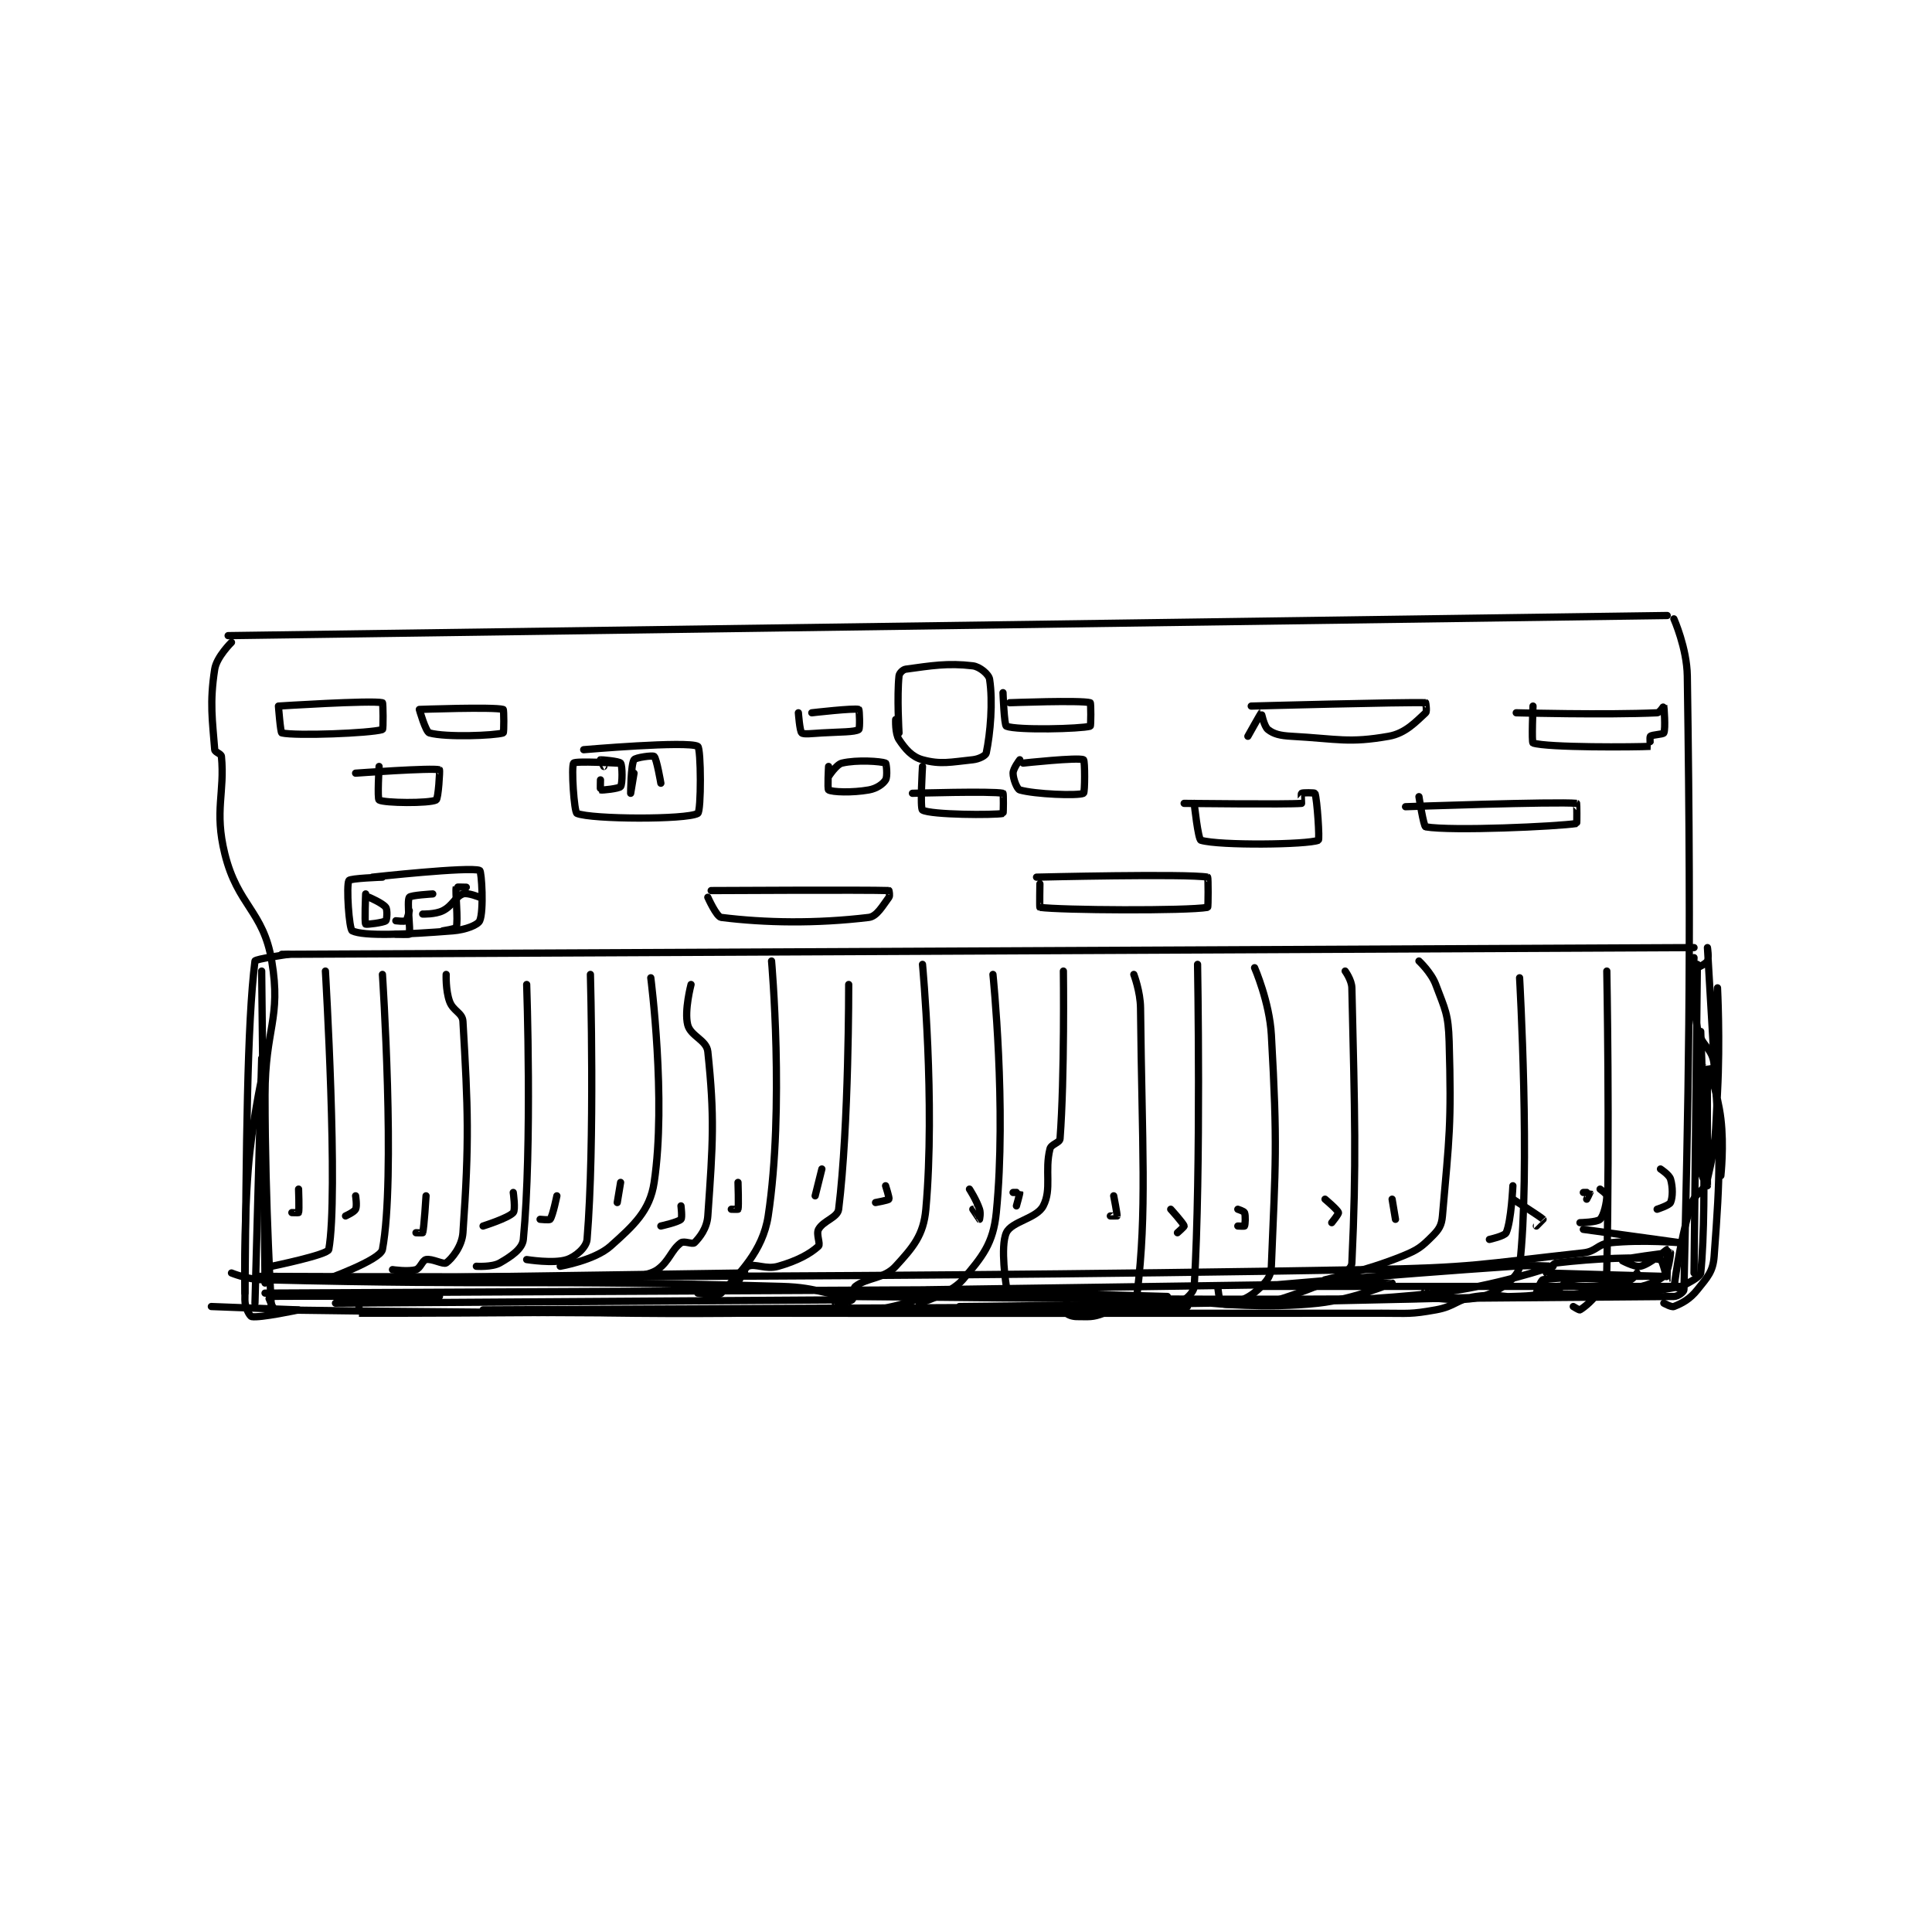 <?xml version="1.0" encoding="utf-8"?>
<!DOCTYPE svg PUBLIC "-//W3C//DTD SVG 1.1//EN" "http://www.w3.org/Graphics/SVG/1.1/DTD/svg11.dtd">
<svg viewBox="0 0 800 800" preserveAspectRatio="xMinYMin meet" xmlns="http://www.w3.org/2000/svg" version="1.1">
<g fill="none" stroke="black" stroke-linecap="round" stroke-linejoin="round" stroke-width="2.16">
<g transform="translate(87.52,254.87) scale(1.389) translate(-98,-180)">
<path id="0" d="M103 186 L532 180 "/>
<path id="1" d="M104 188 C104 188 99.572 192.341 99 196 C97.437 206.001 98.331 211.309 99 220 C99.06 220.78 100.921 221.186 101 222 C102.045 232.798 98.844 238.167 102 251 C105.824 266.552 113.501 268.005 116 283 C118.887 300.324 114 303.065 114 323 C114 355.394 116 388 116 388 "/>
<path id="2" d="M534 181 C534 181 537.876 189.708 538 198 C539.334 286.942 538.202 325.405 537 381 C536.986 381.627 535.265 382.99 534 383 C432.475 383.829 412.052 384.354 292 383 C280.077 382.865 279.958 380.334 268 380 C191.012 377.849 188.852 379.85 113 378 C108.573 377.892 104 376 104 376 "/>
<path id="3" d="M118 207 C118 207 145.572 205.226 149 206 C149.201 206.045 149.294 213.912 149 214 C145.29 215.113 123.214 215.952 119 215 C118.603 214.91 118 207 118 207 "/>
<path id="4" d="M141 227 C141 227 163.995 225.332 166 226 C166.162 226.054 165.678 234.661 165 235 C162.904 236.048 149.579 235.929 148 235 C147.454 234.679 148 225 148 225 "/>
<path id="5" d="M119 281 L540 279 "/>
<path id="6" d="M160 208 C160 208 182.102 207.189 185 208 C185.227 208.064 185.253 214.92 185 215 C182.503 215.795 167.955 216.387 163 215 C161.883 214.687 160 208 160 208 "/>
<path id="7" d="M303 215 C303 215 302.355 204.125 303 198 C303.084 197.204 304.154 196.115 305 196 C312.495 194.978 317.509 194.101 325 195 C327.065 195.248 329.774 197.53 330 199 C331.036 205.732 330.226 215.114 329 221 C328.844 221.751 326.868 222.803 325 223 C318.345 223.701 315.401 224.473 310 223 C306.89 222.152 304.921 219.881 303 217 C301.799 215.199 302 211 302 211 "/>
<path id="8" d="M277 209 C277 209 289.695 207.534 291 208 C291.205 208.073 291.404 213.743 291 214 C289.769 214.784 285.488 214.677 280 215 C277.023 215.175 274.586 215.502 274 215 C273.4 214.486 273 209 273 209 "/>
<path id="9" d="M282 228 C282 228 284.295 224.401 286 224 C290.487 222.944 297.584 223.456 299 224 C299.209 224.081 299.644 227.969 299 229 C298.211 230.263 296.313 231.592 294 232 C288.981 232.886 283.119 232.653 282 232 C281.619 231.778 282 225 282 225 "/>
<path id="10" d="M307 233 C307 233 330.784 232.285 334 233 C334.159 233.035 334.137 238.971 334 239 C331.382 239.545 312.488 239.451 310 238 C309.233 237.552 310 225 310 225 "/>
<path id="11" d="M336 206 C336 206 357.235 205.194 360 206 C360.235 206.069 360.227 212.936 360 213 C357.102 213.811 338.291 214.266 335 213 C334.362 212.755 334 203 334 203 "/>
<path id="12" d="M340 224 C340 224 356.439 222.219 358 223 C358.446 223.223 358.434 232.794 358 233 C356.302 233.804 343.492 233.283 339 232 C338.201 231.772 337 228.731 337 227 C337 225.615 339 223 339 223 "/>
<path id="13" d="M209 220 C209 220 239.999 217.323 243 219 C244.003 219.56 244.061 238.41 243 239 C239.561 240.91 211.396 240.782 207 239 C206.135 238.649 205.245 224.943 206 224 C206.553 223.309 219 224 219 224 "/>
<path id="14" d="M214 229 C214 229 213.921 231.974 214 232 C214.445 232.148 219.553 231.597 220 231 C220.569 230.241 220.569 224.759 220 224 C219.553 223.403 214.118 222.976 214 223 C213.988 223.002 215 225 215 225 "/>
<path id="15" d="M224 227 C224 227 223 233 223 233 C223 233 223.041 224.506 224 223 C224.434 222.318 229.577 221.63 230 222 C230.743 222.65 232 230 232 230 "/>
<path id="16" d="M408 207 C408 207 453.761 205.76 460 206 C460.014 206 460.441 208.599 460 209 C457.193 211.552 454.04 215.118 449 216 C437.044 218.092 433.904 216.773 420 216 C416.591 215.811 414.732 215.347 413 214 C411.808 213.073 411.005 208.998 411 209 C410.898 209.034 407 216 407 216 "/>
<path id="17" d="M388 236 C388 236 418.657 236.372 423 236 C423.032 235.997 422.82 233.135 423 233 C423.32 232.76 426.935 232.818 427 233 C427.652 234.827 428.439 246.819 428 247 C424.773 248.329 398.587 248.661 393 247 C392.159 246.75 391 236 391 236 "/>
<path id="18" d="M454 237 C454 237 498.942 235.406 505 236 C505.07 236.007 505.119 241.982 505 242 C499.241 242.896 467.779 244.324 460 243 C459.387 242.896 458 234 458 234 "/>
<path id="19" d="M487 209 C487 209 513.732 209.694 529 209 C529.76 208.965 530.996 206.987 531 207 C531.026 207.077 531.573 213.711 531 215 C530.801 215.448 527.482 215.518 527 216 C526.711 216.29 527.02 218.999 527 219 C522.891 219.235 496.182 219.434 492 218 C491.554 217.847 492 207 492 207 "/>
<path id="20" d="M247 262 C247 262 293.384 261.75 300 262 C300.009 262 300.35 263.534 300 264 C298.164 266.448 296.413 269.71 294 270 C278.199 271.896 263.089 271.636 250 270 C248.587 269.823 246 264 246 264 "/>
<path id="21" d="M344 258 C344 258 388.817 256.909 395 258 C395.192 258.034 395.196 266.965 395 267 C388.946 268.09 351.13 267.858 345 267 C344.88 266.983 345 260 345 260 "/>
<path id="22" d="M132 286 C132 286 135.941 352.822 133 369 C132.713 370.58 116 374 116 374 "/>
<path id="23" d="M149 287 C149 287 152.987 347.659 149 369 C148.408 372.169 132 378 132 378 "/>
<path id="24" d="M168 287 C168 287 167.812 291.675 169 295 C170.055 297.955 172.849 298.394 173 301 C174.527 327.343 174.912 336.472 173 364 C172.716 368.084 169.683 371.776 168 373 C167.231 373.559 163.721 371.618 162 372 C160.908 372.243 160.303 374.609 159 375 C156.661 375.702 152 375 152 375 "/>
<path id="25" d="M192 290 C192 290 193.676 338.237 191 366 C190.73 368.8 187.358 371.081 184 373 C181.688 374.321 177 374 177 374 "/>
<path id="26" d="M211 287 C211 287 212.381 337.087 210 366 C209.804 368.374 206.623 371.126 204 372 C200.066 373.311 192 372 192 372 "/>
<path id="27" d="M229 288 C229 288 233.68 324.469 230 349 C228.733 357.446 223.986 361.763 217 368 C212.254 372.237 202 374 202 374 "/>
<path id="28" d="M241 290 C241 290 238.945 297.779 240 302 C240.853 305.413 245.636 306.543 246 310 C248.066 329.627 247.535 337.126 246 359 C245.741 362.697 243.571 365.429 242 367 C241.476 367.524 238.899 366.346 238 367 C235.117 369.096 234.563 372.455 231 375 C228.638 376.687 224 377 224 377 "/>
<path id="29" d="M265 283 C265 283 268.883 326.774 264 359 C262.389 369.631 255.145 376.365 250 382 C249.081 383.007 243 382 243 382 "/>
<path id="30" d="M288 290 C288 290 288.089 331.942 285 357 C284.691 359.507 280.42 360.397 279 363 C278.234 364.404 279.652 367.402 279 368 C276.51 370.282 272.688 372.375 267 374 C263.267 375.067 260.199 373.084 258 374 C256.758 374.517 255 379 255 379 "/>
<path id="31" d="M120 378 L257 376 "/>
<path id="32" d="M310 284 C310 284 313.833 325.132 311 357 C310.308 364.78 307.163 368.345 302 374 C298.528 377.803 293.556 377.265 290 380 C289.127 380.671 289.652 383.457 289 384 C288.122 384.731 284.373 385.075 284 385 C283.969 384.994 284 383 284 383 "/>
<path id="33" d="M331 287 C331 287 335.094 326.713 332 358 C331.084 367.262 327.815 371.174 322 378 C318.315 382.326 309 385 309 385 "/>
<path id="34" d="M352 286 C352 286 352.391 317.563 351 336 C350.91 337.188 348.351 337.594 348 339 C346.36 345.559 348.601 350.998 346 356 C344.022 359.804 336.557 360.602 335 364 C333.089 368.169 335 380 335 380 "/>
<path id="35" d="M373 287 C373 287 374.948 292.099 375 297 C375.438 338.569 376.946 357.626 374 382 C373.75 384.064 368.909 386.091 364 388 C360.661 389.299 359.618 389 356 389 C354.643 389 353.267 388.446 353 388 C352.618 387.363 353 384 353 384 "/>
<path id="36" d="M392 284 C392 284 393.089 344.831 391 380 C390.885 381.939 388.169 384.362 386 385 C381.977 386.183 374 385 374 385 "/>
<path id="37" d="M409 285 C409 285 413.449 295.191 414 305 C415.875 338.372 415.236 343.096 414 374 C413.89 376.741 412.932 378.068 411 380 C408.209 382.791 406.668 383.472 403 385 C401.545 385.606 399.358 385.358 399 385 C398.464 384.464 398 380 398 380 "/>
<path id="38" d="M436 286 C436 286 437.946 288.656 438 291 C438.876 329.1 439.386 343.194 438 373 C437.929 374.522 436.201 375.899 434 377 C426.113 380.944 416 384 416 384 "/>
<path id="39" d="M458 283 C458 283 461.648 286.395 463 290 C465.818 297.515 466.761 298.755 467 307 C467.725 332.021 467.038 335.361 465 359 C464.755 361.836 463.963 363.037 462 365 C458.728 368.272 457.702 369.09 453 371 C442.375 375.316 430.005 377.998 430 378 C429.999 378.001 437 378 437 378 "/>
<path id="40" d="M488 288 C488 288 491.276 345.704 488 374 C487.609 377.38 481.949 381.464 477 383 C470.541 385.004 459.678 383.08 459 383 C458.971 382.997 460 381 460 381 "/>
<path id="41" d="M514 286 C514 286 514.889 332.773 514 375 C513.94 377.867 513.518 378.723 512 381 C509.93 384.106 507.518 386.051 506 387 C505.786 387.134 504 386 504 386 "/>
<path id="42" d="M112 377 C112 377 277.446 377.916 442 375 C474.453 374.425 475.882 373.41 507 370 C510.954 369.567 511.146 367.399 515 367 C524.738 365.993 536 367 536 367 C536 367 507 363 507 363 "/>
<path id="43" d="M290 383 C290 383 383 383 383 383 C383 383 311 381 311 381 C311 381 449.983 378.999 450 379 C450.003 379 438.804 383.8 428 385 C412.747 386.695 396 385 396 385 C396 385 430.26 385.531 463 382 C480.44 380.119 497.997 374.001 498 374 C498.001 374 491.954 373.594 486 374 C448.09 376.585 410 380 410 380 C410 380 535.999 380 536 380 C536 380 528.464 381.653 521 382 C507.152 382.644 494.045 382.161 493 382 C492.948 381.992 494.327 378.089 495 378 C504.618 376.735 531 377 531 377 C531 377 496.425 376.053 496 376 C495.968 375.996 497.763 373.146 499 373 C510.476 371.65 523.771 371.056 530 372 C530.587 372.089 531.999 378.001 532 378 C532.001 377.998 532.099 369.05 532 369 C531.879 368.939 526.905 373.377 524 374 C522.216 374.382 517.995 372.002 518 372 C518.017 371.992 532.441 369.785 533 370 C533.027 370.01 532.385 375.985 531 377 C527.907 379.268 524.231 380.416 518 381 C509.192 381.826 507.464 379.349 499 380 C495.766 380.249 495.343 382.582 492 383 C484.294 383.963 482.919 381.908 475 383 C469.153 383.806 468.956 385.936 463 387 C455.421 388.353 454.983 388 447 388 C282.353 388 203.703 388.306 117 387 C116.459 386.992 114.936 383.005 115 383 C116.935 382.842 166 383 166 383 C166 383 114 382 114 382 C114 382 314.965 380.999 315 381 C315.004 381 304.207 386.55 294 387 C238.798 389.435 179 387 179 387 C179 387 389 386 389 386 C389 386 321 386 321 386 C321 386 404.266 385.296 486 383 C492.464 382.818 493.463 382.628 499 381 C500.989 380.415 501.247 378.239 503 378 C510.157 377.024 514.508 378.649 521 378 C521.793 377.921 523 376 523 376 "/>
<path id="44" d="M142 386 C142 386 141.998 388 142 388 C159.874 388.123 279.702 387.306 287 387 C287.09 386.996 285 382 285 382 "/>
<path id="45" d="M288 384 L135 385 "/>
<path id="46" d="M124 351 C124 351 124.231 357.191 124 358 C123.981 358.066 122 358 122 358 "/>
<path id="47" d="M141 353 C141 353 141.483 356.033 141 357 C140.577 357.846 138 359 138 359 "/>
<path id="48" d="M162 353 C162 353 161.425 362.44 161 364 C160.979 364.075 159 364 159 364 "/>
<path id="49" d="M188 352 C188 352 188.737 357.181 188 358 C186.513 359.652 179 362 179 362 "/>
<path id="50" d="M201 353 C201 353 199.81 358.866 199 360 C198.794 360.288 196 360 196 360 "/>
<path id="51" d="M220 349 L219 355 "/>
<path id="52" d="M238 356 C238 356 238.433 359.567 238 360 C237.134 360.866 232 362 232 362 "/>
<path id="53" d="M255 349 C255 349 255.235 356.059 255 357 C254.985 357.059 253 357 253 357 "/>
<path id="54" d="M280 345 L278 353 "/>
<path id="55" d="M299 350 C299 350 300.188 353.688 300 354 C299.812 354.312 296 355 296 355 "/>
<path id="56" d="M324 351 C324 351 326.058 354.174 327 357 C327.404 358.211 327 360 327 360 C326.993 360 325 357 325 357 "/>
<path id="57" d="M337 352 C337 352 338.992 351.966 339 352 C339.063 352.253 338 356 338 356 "/>
<path id="58" d="M367 353 C367 353 368.083 358.505 368 359 C367.995 359.028 366 359 366 359 "/>
<path id="59" d="M384 357 C384 357 387.75 361.125 388 362 C388.058 362.204 386 364 386 364 "/>
<path id="60" d="M404 357 C404 357 405.837 357.594 406 358 C406.361 358.903 406.2 361.6 406 362 C405.95 362.1 404 362 404 362 "/>
<path id="61" d="M430 354 C430 354 433.757 357.15 434 358 C434.115 358.401 432 361 432 361 "/>
<path id="62" d="M450 354 L451 360 "/>
<path id="63" d="M486 354 C486 354 494.445 359.365 495 360 C495.01 360.011 493 362 493 362 "/>
<path id="64" d="M507 352 C507 352 508.985 351.969 509 352 C509.023 352.046 508 354 508 354 "/>
<path id="65" d="M530 345 C530 345 532.609 346.697 533 348 C533.702 350.339 533.68 353.47 533 355 C532.633 355.826 529 357 529 357 "/>
<path id="66" d="M512 351 C512 351 514 352.448 514 353 C514 354.931 513.149 358.851 512 360 C511.106 360.894 506 361 506 361 "/>
<path id="67" d="M486 350 C486 350 485.534 360.493 484 364 C483.568 364.987 479 366 479 366 "/>
<path id="68" d="M113 286 L114 379 "/>
<path id="69" d="M540 282 C540 282 539.215 293.48 541 303 C542.006 308.364 545.621 308.842 546 314 C547.902 339.863 547.898 345.571 546 371 C545.655 375.628 544.029 377.213 541 381 C538.706 383.867 536.446 385.022 534 386 C533.293 386.283 531 385 531 385 "/>
<path id="70" d="M548 347 C548 347 548.985 338.129 548 330 C547.045 322.118 544 313.998 544 314 C543.999 314.004 544.001 349.977 544 350 C544 350.003 542.103 347.36 542 345 C541.173 325.976 542 304 542 304 C542 304 544.165 355.157 542 376 C541.825 377.688 534.007 381.046 534 381 C533.956 380.708 535.554 367.372 539 356 C540.237 351.919 543.074 351.937 544 348 C546.696 336.543 546.318 334.957 547 322 C547.808 306.644 547 291 547 291 C547 291 546 313 546 313 C546 313 544 279 544 279 C544 279 544.483 282.033 544 283 C543.577 283.846 541 285 541 285 "/>
<path id="71" d="M540 376 L541 284 "/>
<path id="72" d="M121 281 C121 281 111.076 282.397 111 283 C108.637 301.723 108.438 337.594 108 384 C107.978 386.288 109.458 388.898 110 389 C112.515 389.471 124 387 124 387 C123.999 387 98 386 98 386 "/>
<path id="73" d="M108 382 C108 382 107.571 363.294 109 345 C110.053 331.524 113 318 113 318 "/>
<path id="74" d="M113 312 L111 385 "/>
<path id="75" d="M146 258 C146 258 175.058 254.805 178 256 C178.575 256.233 179.27 268.142 178 271 C177.445 272.249 173.837 273.697 170 274 C156.027 275.103 143.456 275.672 140 274 C139.049 273.54 138.177 260.463 139 259 C139.378 258.329 149 258 149 258 "/>
<path id="76" d="M144 263 C144 263 143.623 271.497 144 272 C144.147 272.195 149.316 271.57 150 271 C150.333 270.722 150.542 267.759 150 267 C149.109 265.752 145 264 145 264 "/>
<path id="77" d="M164 263 C164 263 157.36 263.382 157 264 C156.22 265.337 157.442 273.786 157 275 C156.942 275.161 153 275 153 275 "/>
<path id="78" d="M153 271 C153 271 155.584 271.312 156 271 C156.45 270.662 157 268 157 268 "/>
<path id="79" d="M174 261 C174 261 171.022 260.912 171 261 C170.647 262.412 171.651 270.884 171 273 C170.879 273.393 167 274 167 274 "/>
<path id="80" d="M161 269 C161 269 164.744 269.128 167 268 C169.95 266.525 170.713 263.832 173 263 C174.356 262.507 178 264 178 264 "/>
</g>
</g>
</svg>
